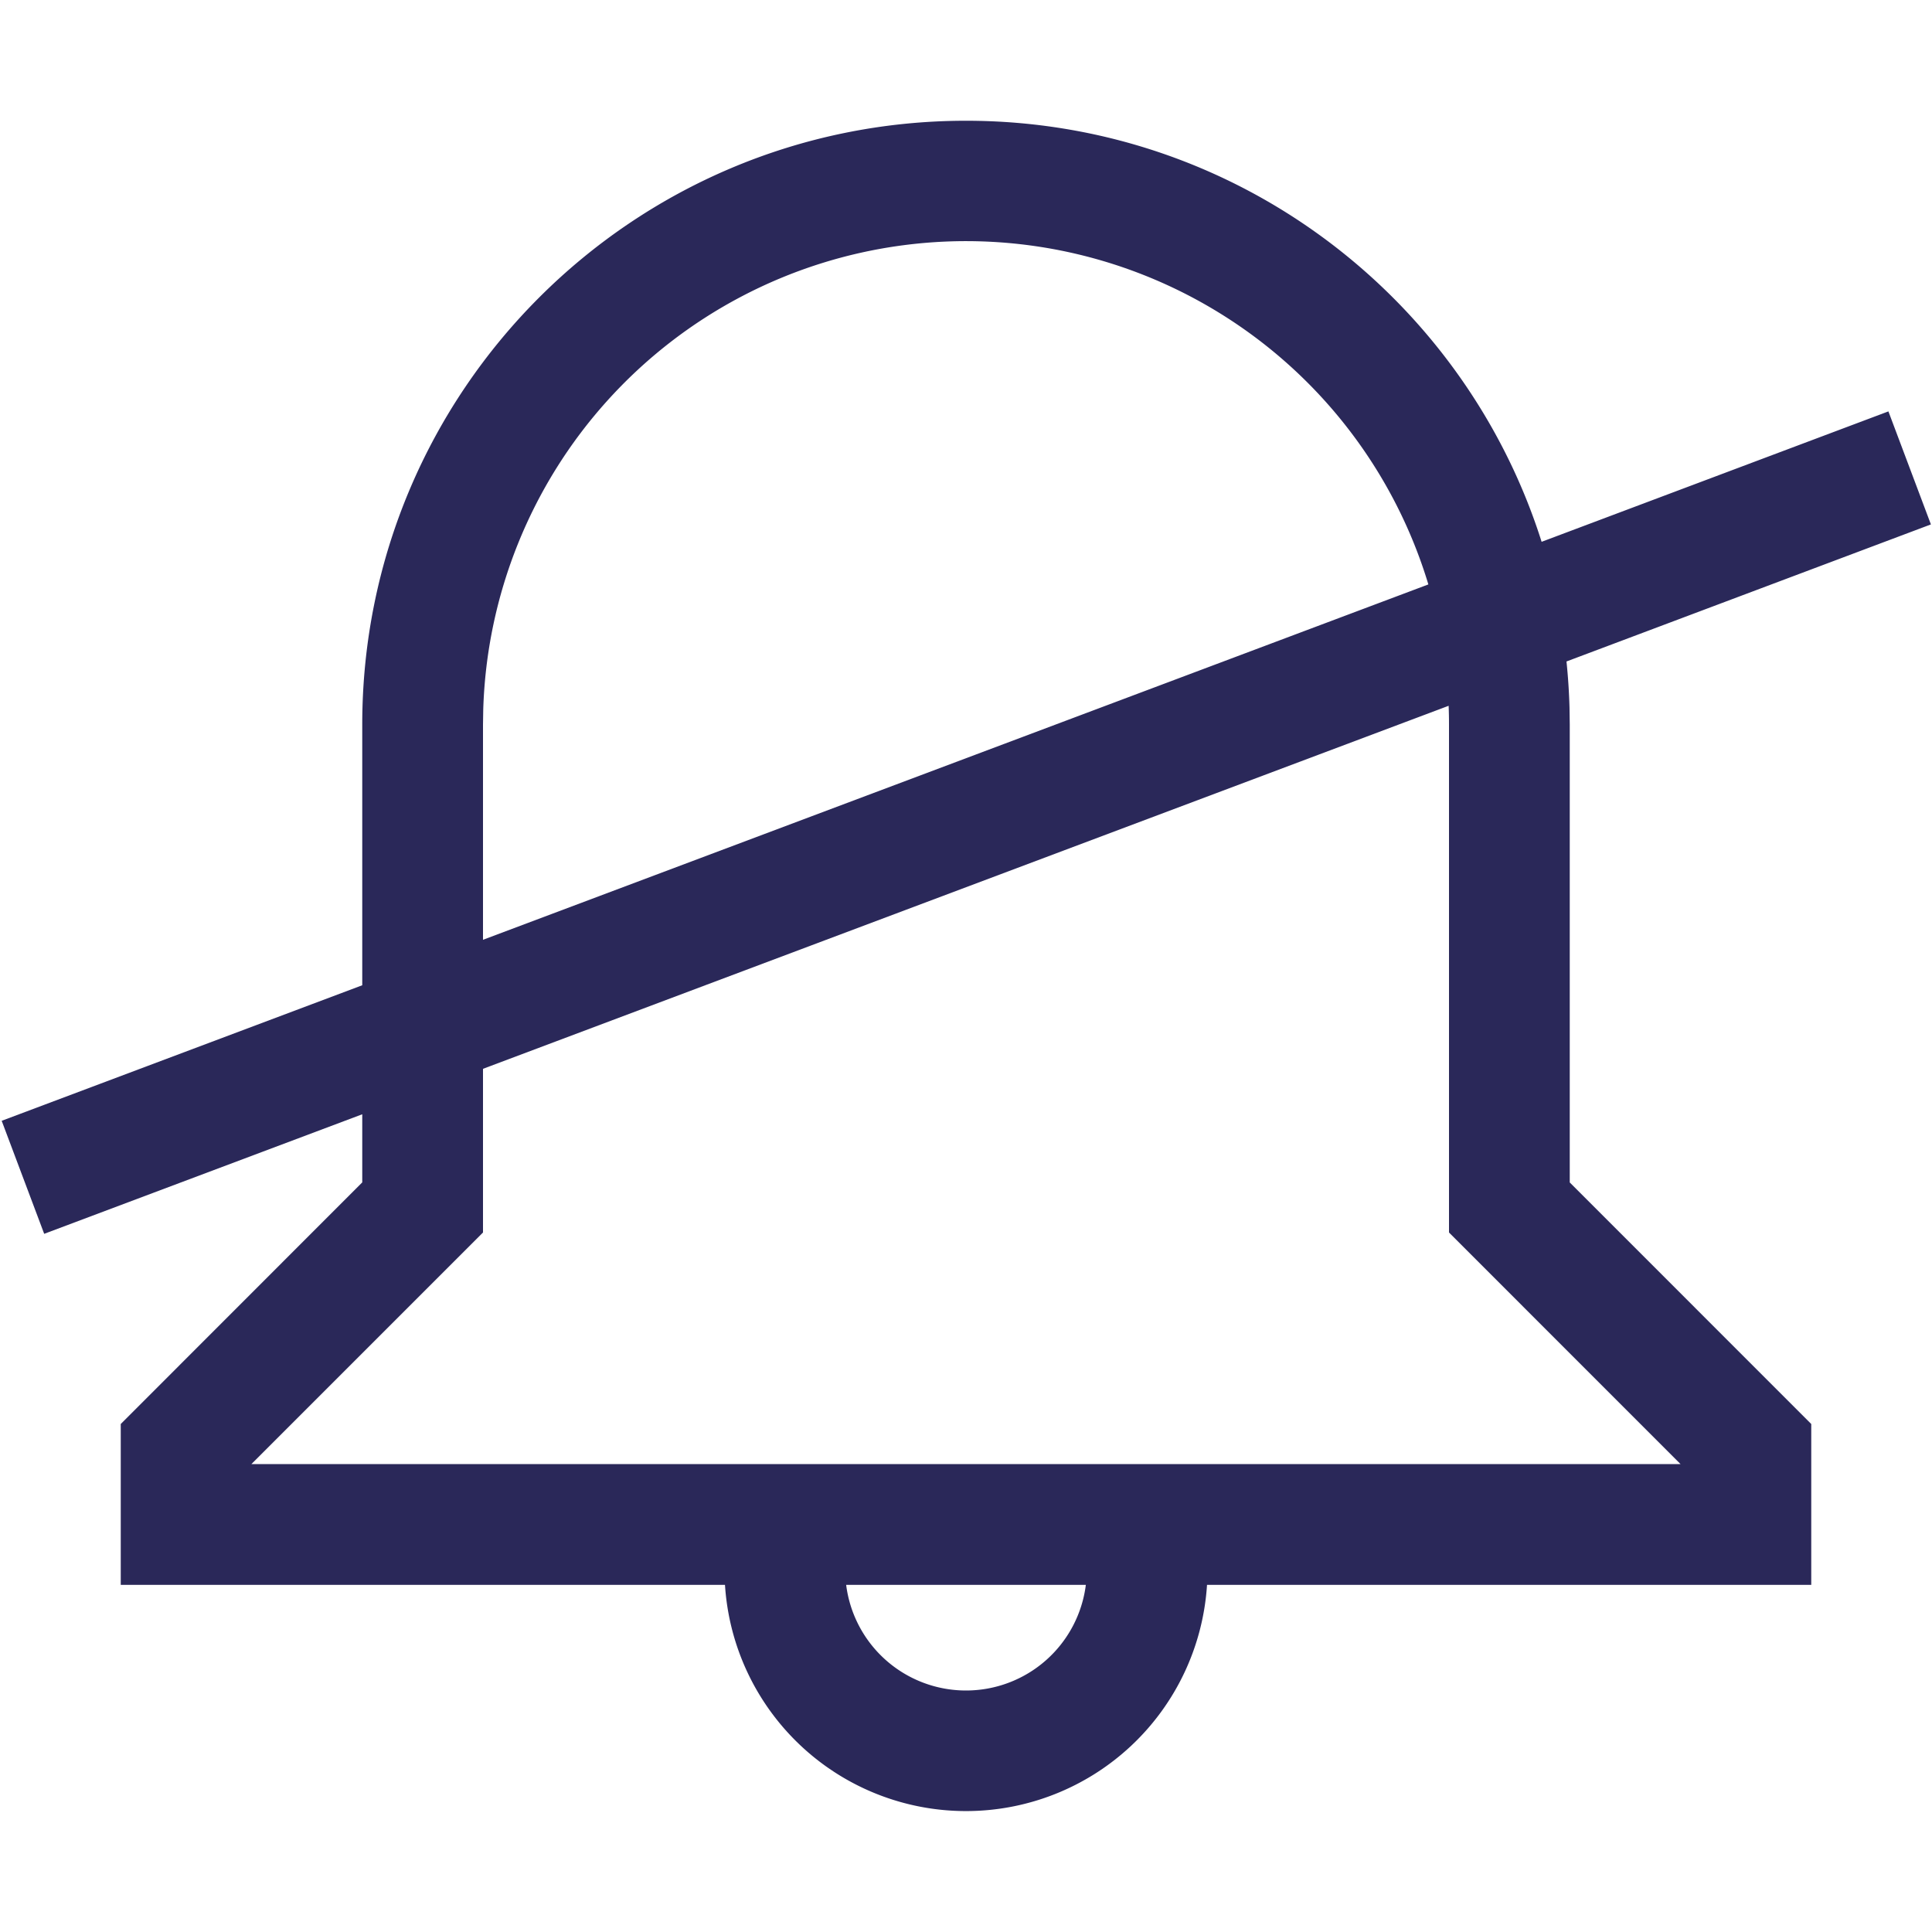 <svg xmlns="http://www.w3.org/2000/svg" id="sound-off" fill="none" data-category="ui" viewBox="0 0 32 32">
  <path fill="#2A2859" fill-rule="evenodd"
    d="M25.534 8.974C24.252 4.93 20.468 2 16 2 10.477 2 6 6.477 6 12v4.319L.028 18.564l.704 1.872L6 18.456v1.128l-4 4.002v2.664h10.008a4 4 0 0 0 7.984 0H30v-2.664l-4-4.001V12l-.004-.28a10.092 10.092 0 0 0-.05-.764l6.036-2.27-.704-1.872-5.744 2.16Zm-1.876.705a8 8 0 0 0-15.654 2.072L8 12v3.566L23.658 9.68ZM8 17.703v2.711L4.164 24.25h23.671L24 20.414V12c0-.104-.002-.207-.006-.31L8 17.703ZM16 28a2 2 0 0 1-1.985-1.75h3.97A2 2 0 0 1 16 28Z"
    clip-rule="evenodd" />
</svg>